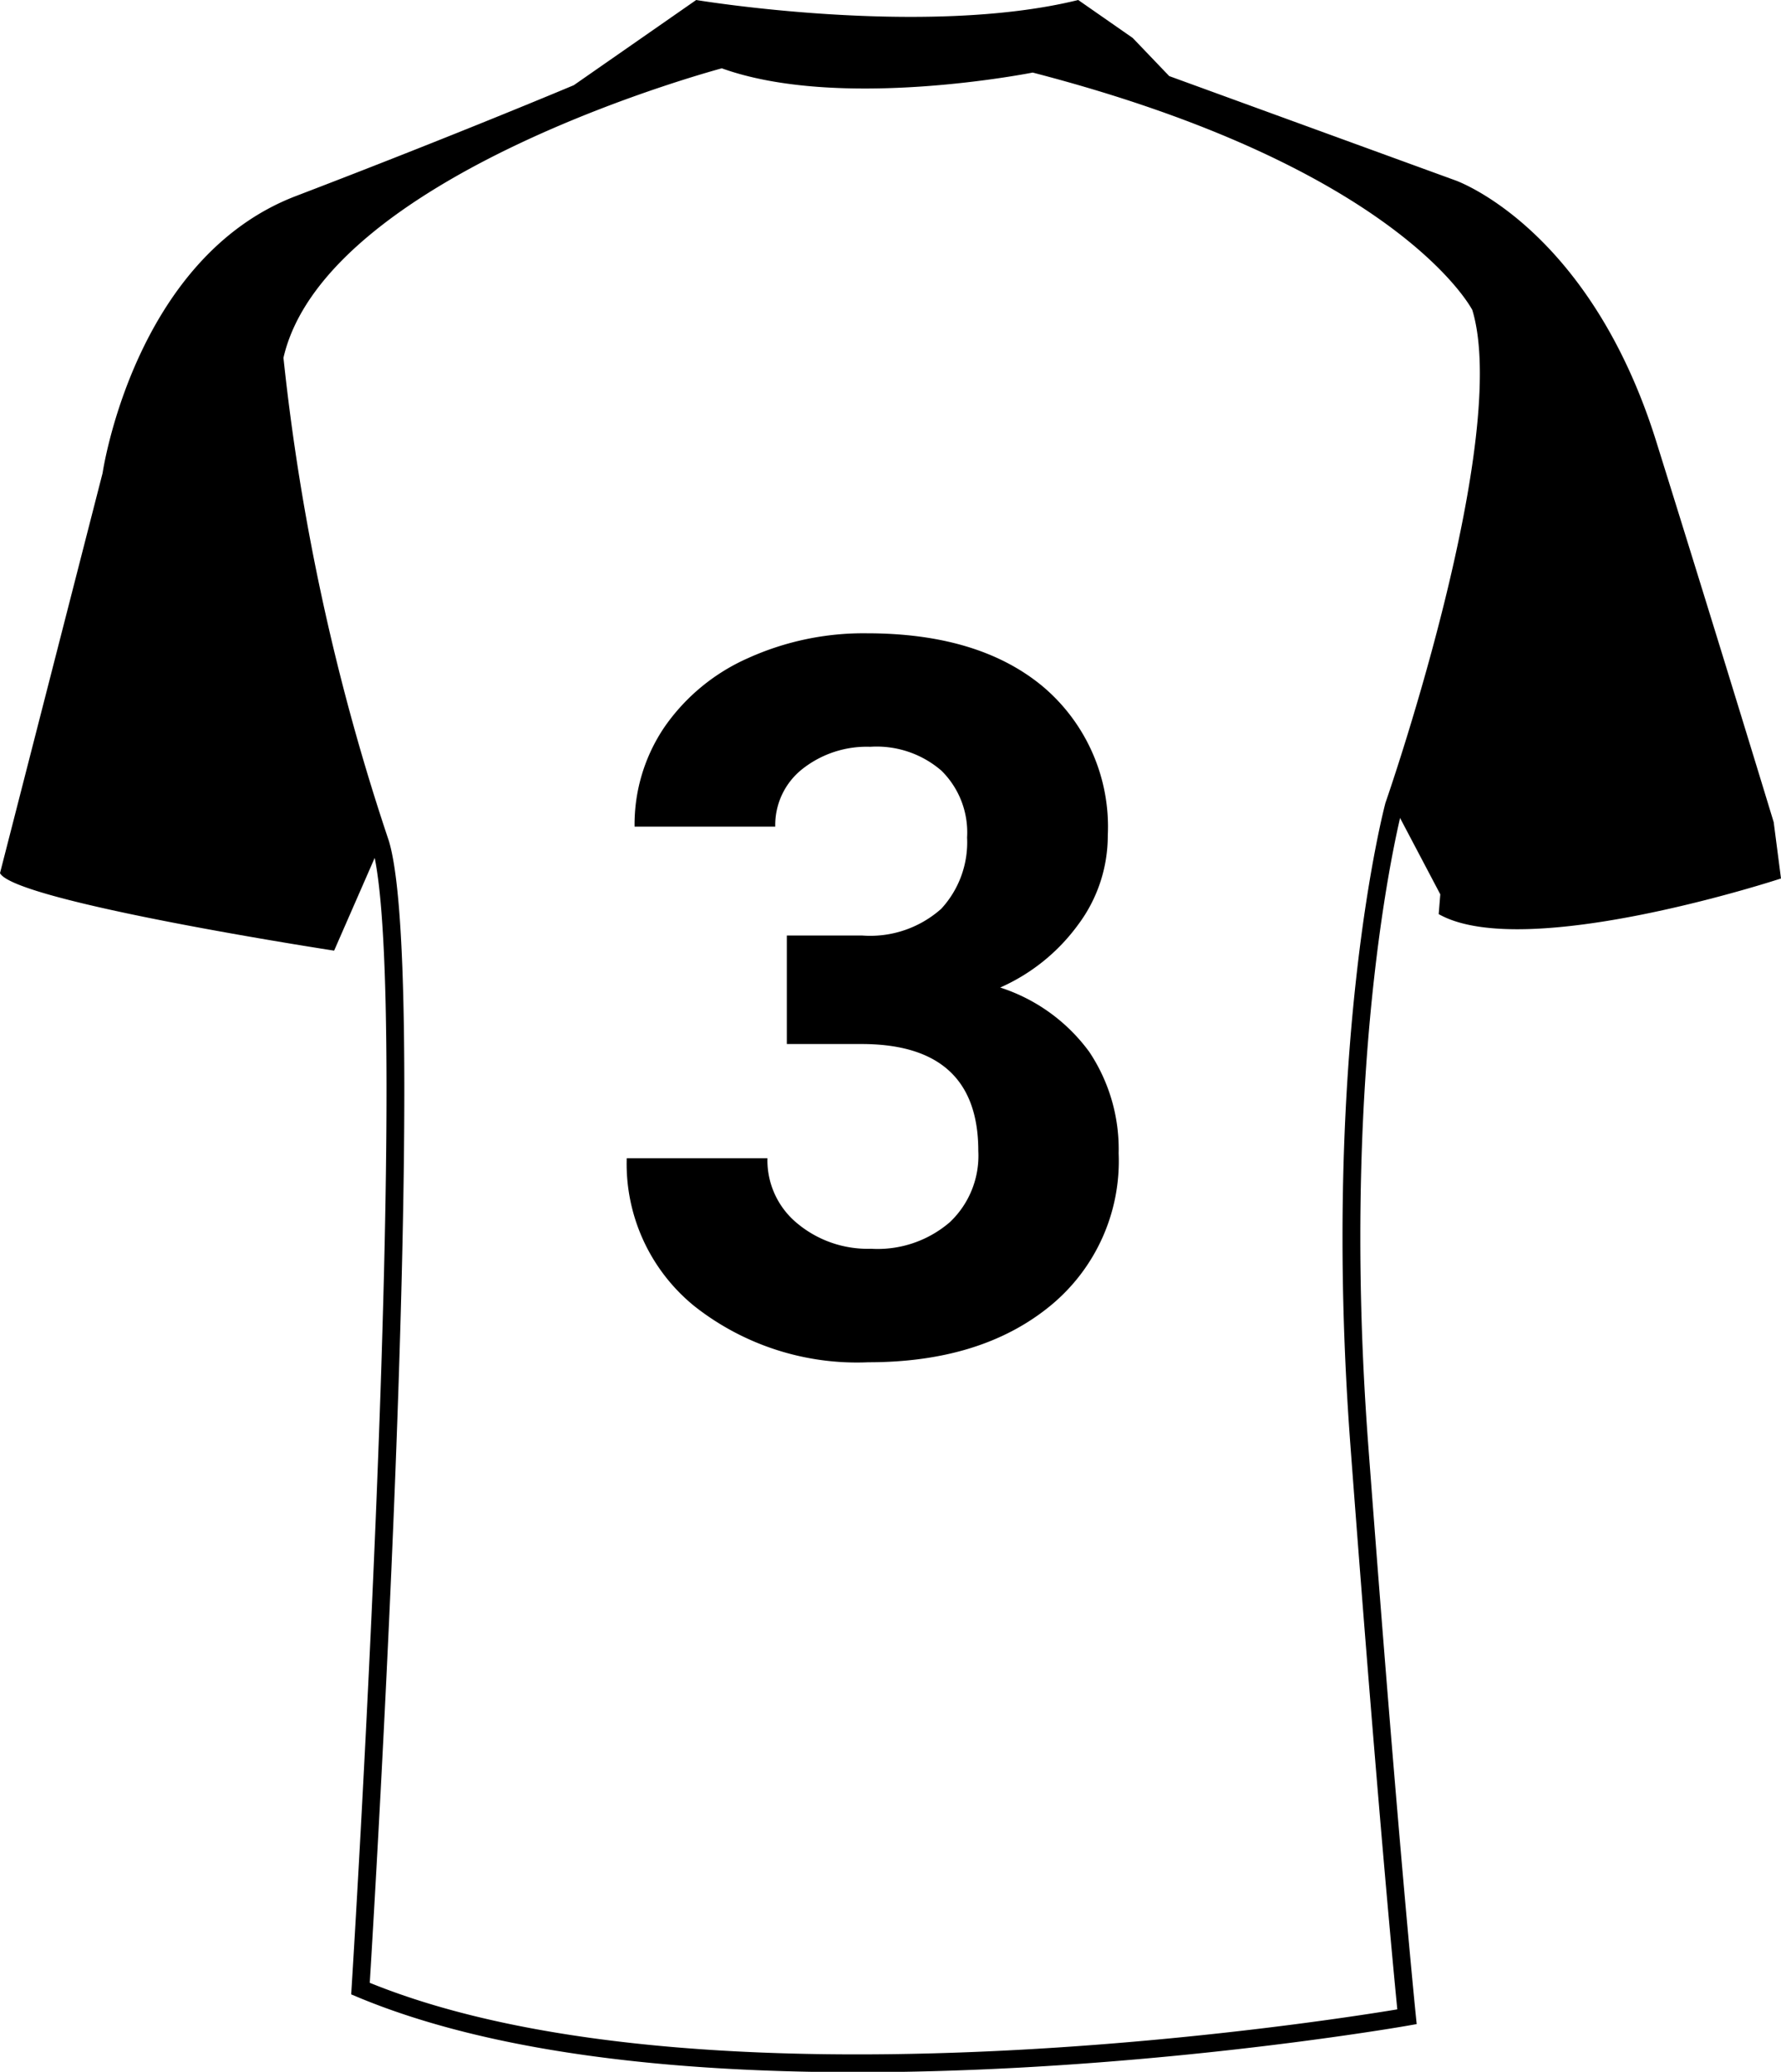 <svg xmlns="http://www.w3.org/2000/svg" viewBox="0 0 100 116.27"><defs><style>.cls-1{fill:none;stroke:#000;stroke-miterlimit:10;}</style></defs><g id="Layer_2" data-name="Layer 2"><g id="Layer_2-2" data-name="Layer 2"><path d="M44.18,52.5h4.21A6,6,0,0,0,52.85,51a5.5,5.5,0,0,0,1.45-4,4.86,4.86,0,0,0-1.44-3.75,5.56,5.56,0,0,0-4-1.34,5.83,5.83,0,0,0-3.8,1.24,4,4,0,0,0-1.53,3.24h-7.9a9.74,9.74,0,0,1,1.68-5.59,11.22,11.22,0,0,1,4.7-3.87,15.73,15.73,0,0,1,6.66-1.39q6.31,0,9.9,3A10.3,10.3,0,0,1,62.2,46.9a8.33,8.33,0,0,1-1.67,5,10.83,10.83,0,0,1-4.37,3.52,10,10,0,0,1,5,3.61,9.82,9.82,0,0,1,1.65,5.69A10.5,10.5,0,0,1,59,73.26q-3.87,3.19-10.24,3.19A14.75,14.75,0,0,1,39,73.31,10.28,10.28,0,0,1,35.19,65h7.9a4.58,4.58,0,0,0,1.68,3.66,6.18,6.18,0,0,0,4.14,1.42,6.21,6.21,0,0,0,4.42-1.49,5.13,5.13,0,0,0,1.6-4q0-6-6.56-6H44.18Z"/><path class="cls-1" d="M76.32,81.05C78,103.43,79,113.18,79,113.18S40.3,120,20.24,111.6c0,0,3.53-56.08,1.12-64.25a127.47,127.47,0,0,1-5.95-27.3C17.77,9.28,40.55,3.31,40.55,3.31,47.12,5.76,58,3.56,58,3.56,79.08,9,83.13,17.2,83.13,17.2c2.32,7.42-4.86,28-4.86,28S74.65,58.68,76.32,81.05Z"/><path d="M100,49.3s-14.39,4.73-19.22,2l.09-1.11-2.6-4.93s7.18-20.59,4.86-28c0,0-4-8.23-25.11-13.64,0,0-10.9,2.2-17.47-.25,0,0-22.78,6-25.14,16.74a127.47,127.47,0,0,0,5.95,27.3l-2.6,5.94S.84,50.6,0,49L5.76,26.55S7.52,14.48,16.62,11s15.6-6.22,15.6-6.22L39.09,0S51.9,2.13,60.54,0L63.6,2.13l2.05,2.14,16.06,5.85S89.23,12.72,93,24.79s6.59,21.35,6.59,21.35Z"/></g></g></svg>